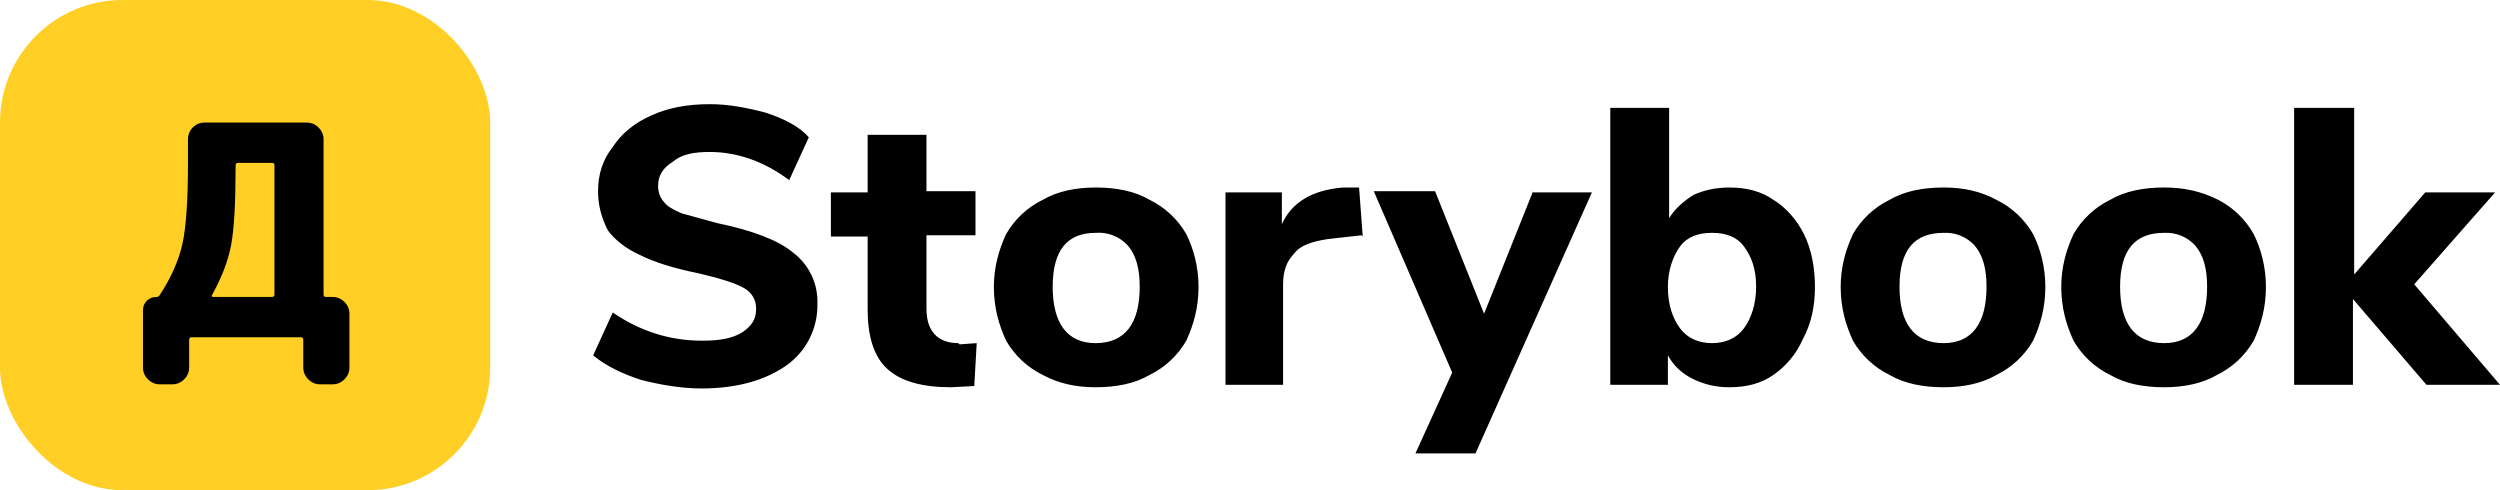 <svg width="204" height="40" viewBox="0 0 204 40" fill="none" xmlns="http://www.w3.org/2000/svg">
<g clip-path="url(#clip0_802_1017)">
<path fill-rule="evenodd" clip-rule="evenodd" d="M57.3 31.7C55.6 31.7 53.9 31.4 52.3 31C50.8 30.5 49.5 29.9 48.4 29L50 25.5C52.2 27 54.6 27.8 57.3 27.8C58.8 27.8 59.8 27.6 60.6 27.1C61.3 26.6 61.7 26.1 61.7 25.2C61.7 24.5 61.4 23.9 60.7 23.5C60 23.1 58.7 22.7 57 22.3C55 21.9 53.4 21.4 52.2 20.8C51.1 20.3 50.2 19.6 49.6 18.8C49.1 17.8 48.8 16.8 48.8 15.6C48.8 14.2 49.2 13 50 12C50.7 10.9 51.8 10 53.2 9.4C54.5 8.8 56.1 8.5 57.9 8.5C59.5 8.5 61 8.8 62.5 9.2C64 9.7 65.2 10.3 66 11.2L64.4 14.7C62.4 13.2 60.2 12.4 57.9 12.4C56.6 12.4 55.6 12.6 54.9 13.2C54.1 13.7 53.7 14.3 53.7 15.2C53.7 15.7 53.9 16.2 54.2 16.5C54.4 16.8 54.9 17.1 55.6 17.4L58.5 18.2C61.4 18.8 63.5 19.6 64.7 20.6C65.349 21.086 65.87 21.722 66.218 22.453C66.567 23.185 66.732 23.99 66.7 24.8C66.72 25.774 66.504 26.738 66.068 27.609C65.632 28.48 64.991 29.232 64.2 29.8C62.5 31 60.2 31.7 57.2 31.7H57.3ZM78.3 28.1L79.7 28L79.5 31.5L77.6 31.6C75.2 31.6 73.5 31.1 72.4 30.1C71.3 29.1 70.8 27.4 70.8 25.3V19.3H67.8V15.7H70.8V11H75.6V15.6H79.6V19.2H75.6V25.2C75.6 27 76.5 28 78.2 28L78.3 28.1ZM89.4 31.6C87.8 31.6 86.4 31.3 85.1 30.6C83.843 29.987 82.798 29.012 82.1 27.8C81.5 26.5 81.1 25.1 81.1 23.4C81.1 21.8 81.5 20.4 82.1 19.1C82.798 17.888 83.843 16.913 85.1 16.3C86.3 15.6 87.8 15.3 89.4 15.3C91.1 15.3 92.6 15.6 93.8 16.3C95.057 16.913 96.102 17.888 96.8 19.1C97.4 20.3 97.8 21.8 97.8 23.4C97.8 25.1 97.4 26.5 96.8 27.8C96.102 29.012 95.057 29.987 93.8 30.6C92.6 31.3 91.1 31.6 89.4 31.6ZM89.4 28C91.8 28 93 26.4 93 23.4C93 21.9 92.7 20.8 92 20C91.67 19.648 91.265 19.375 90.814 19.202C90.364 19.029 89.881 18.96 89.4 19C87.1 19 85.9 20.4 85.9 23.4C85.9 26.4 87.1 28 89.4 28V28ZM111.1 19.2L108.4 19.5C107.1 19.7 106.1 20 105.6 20.7C105 21.3 104.7 22.1 104.7 23.2V31.4H100V15.7H104.6V18.3C105.4 16.5 107.1 15.5 109.6 15.3H110.9L111.2 19.3L111.1 19.2ZM125.1 15.7H129.9L120.4 37H115.5L118.5 30.4L112.1 15.6H117.1L121.1 25.6L125.1 15.6V15.7ZM141.1 15.3C142.5 15.3 143.7 15.6 144.7 16.3C145.7 16.9 146.6 17.9 147.2 19.1C147.8 20.3 148.1 21.8 148.1 23.4C148.1 25 147.8 26.4 147.1 27.7C146.584 28.87 145.753 29.875 144.7 30.6C143.7 31.3 142.5 31.6 141.1 31.6C140.1 31.6 139.1 31.4 138.1 30.9C137.3 30.5 136.6 29.9 136.1 29V31.4H131.4V8.8H136.2V17.8C136.7 17 137.4 16.4 138.2 15.9C139.1 15.5 140 15.3 141.2 15.3H141.1ZM139.7 28C140.8 28 141.7 27.6 142.3 26.8C142.9 26 143.3 24.8 143.3 23.4C143.3 21.9 142.9 20.9 142.3 20.1C141.7 19.3 140.8 19 139.7 19C138.6 19 137.7 19.3 137.1 20.1C136.5 20.9 136.1 22.1 136.1 23.4C136.1 24.9 136.5 26 137.1 26.8C137.7 27.6 138.6 28 139.7 28ZM158.6 31.6C156.9 31.6 155.4 31.3 154.2 30.6C152.943 29.987 151.898 29.012 151.2 27.8C150.6 26.5 150.2 25.1 150.2 23.4C150.2 21.8 150.6 20.4 151.2 19.1C151.898 17.888 152.943 16.913 154.2 16.3C155.4 15.6 156.9 15.3 158.6 15.3C160.2 15.3 161.6 15.6 162.9 16.3C164.157 16.913 165.202 17.888 165.9 19.1C166.5 20.3 166.9 21.8 166.9 23.4C166.9 25.1 166.5 26.5 165.9 27.8C165.202 29.012 164.157 29.987 162.9 30.6C161.7 31.3 160.2 31.6 158.6 31.6V31.6ZM158.6 28C160.9 28 162.1 26.4 162.1 23.4C162.1 21.9 161.8 20.8 161.1 20C160.781 19.662 160.392 19.397 159.96 19.224C159.529 19.052 159.064 18.975 158.6 19C156.2 19 155 20.4 155 23.4C155 26.4 156.2 28 158.6 28ZM176.6 31.6C174.9 31.6 173.4 31.3 172.2 30.6C170.943 29.987 169.898 29.012 169.2 27.8C168.6 26.5 168.2 25.1 168.2 23.4C168.2 21.8 168.6 20.4 169.2 19.1C169.898 17.888 170.943 16.913 172.2 16.3C173.4 15.6 174.9 15.3 176.6 15.3C178.2 15.3 179.6 15.6 181 16.3C182.22 16.929 183.229 17.902 183.9 19.1C184.5 20.3 184.9 21.8 184.9 23.4C184.9 25.1 184.5 26.5 183.9 27.8C183.202 29.012 182.157 29.987 180.9 30.6C179.7 31.3 178.2 31.6 176.6 31.6V31.6ZM176.6 28C178.9 28 180.1 26.4 180.1 23.4C180.1 21.9 179.8 20.8 179.1 20C178.781 19.662 178.392 19.397 177.96 19.224C177.529 19.052 177.064 18.975 176.6 19C174.2 19 173 20.4 173 23.4C173 26.4 174.2 28 176.6 28ZM204 31.4H198L192 24.4V31.4H187.2V8.8H192.1V22.4L197.9 15.7H203.6L197 23.2L204 31.4Z" fill="black"/>
<mask id="mask0_802_1017" style="mask-type:alpha" maskUnits="userSpaceOnUse" x="4" y="-1" width="33" height="42">
<path d="M5.2 36.9L4 3.9C4 2.8 4.8 1.9 5.9 1.8L33.9 5.51436e-06C34.171 -0.027 34.444 0.001 34.704 0.082C34.963 0.164 35.203 0.298 35.409 0.476C35.615 0.654 35.783 0.872 35.901 1.117C36.02 1.362 36.088 1.628 36.1 1.9C36.101 1.933 36.101 1.967 36.1 2V38C36.1 38.53 35.889 39.039 35.514 39.414C35.139 39.789 34.63 40 34.1 40C34.067 40.001 34.033 40.001 34 40L7.2 38.8C6.67 38.8 6.161 38.589 5.786 38.214C5.411 37.839 5.2 37.33 5.2 36.8V36.9Z" fill="white"/>
</mask>
<g mask="url(#mask0_802_1017)">
</g>
</g>
<rect width="40" height="40" rx="10" fill="#FFCF26"/>
<path d="M17.307 24.064C17.275 24.096 17.267 24.136 17.283 24.184C17.315 24.216 17.355 24.232 17.403 24.232H22.179C22.323 24.232 22.395 24.168 22.395 24.04V13.48C22.395 13.352 22.323 13.288 22.179 13.288H19.443C19.299 13.288 19.227 13.36 19.227 13.504C19.227 16.512 19.107 18.664 18.867 19.96C18.627 21.256 18.107 22.624 17.307 24.064ZM13.035 31.36C12.667 31.36 12.347 31.224 12.075 30.952C11.803 30.68 11.667 30.36 11.667 29.992V25.312C11.667 25.008 11.771 24.752 11.979 24.544C12.187 24.336 12.443 24.232 12.747 24.232C12.891 24.232 12.979 24.192 13.011 24.112C13.955 22.672 14.579 21.272 14.883 19.912C15.187 18.552 15.339 16.344 15.339 13.288V11.368C15.339 11 15.467 10.68 15.723 10.408C15.995 10.136 16.315 10 16.683 10H25.035C25.403 10 25.723 10.136 25.995 10.408C26.267 10.68 26.403 11 26.403 11.368V24.04C26.403 24.168 26.467 24.232 26.595 24.232H27.147C27.515 24.232 27.835 24.368 28.107 24.64C28.379 24.912 28.515 25.232 28.515 25.6V29.992C28.515 30.36 28.379 30.68 28.107 30.952C27.835 31.224 27.515 31.36 27.147 31.36H26.115C25.747 31.36 25.427 31.224 25.155 30.952C24.883 30.68 24.747 30.36 24.747 29.992V27.736C24.747 27.592 24.683 27.52 24.555 27.52H15.627C15.499 27.52 15.435 27.592 15.435 27.736V29.992C15.435 30.36 15.299 30.68 15.027 30.952C14.755 31.224 14.435 31.36 14.067 31.36H13.035Z" fill="black"/>
<defs>
<clipPath id="clip0_802_1017">
<rect width="200" height="40" fill="white" transform="translate(4)"/>
</clipPath>
</defs>
</svg>

